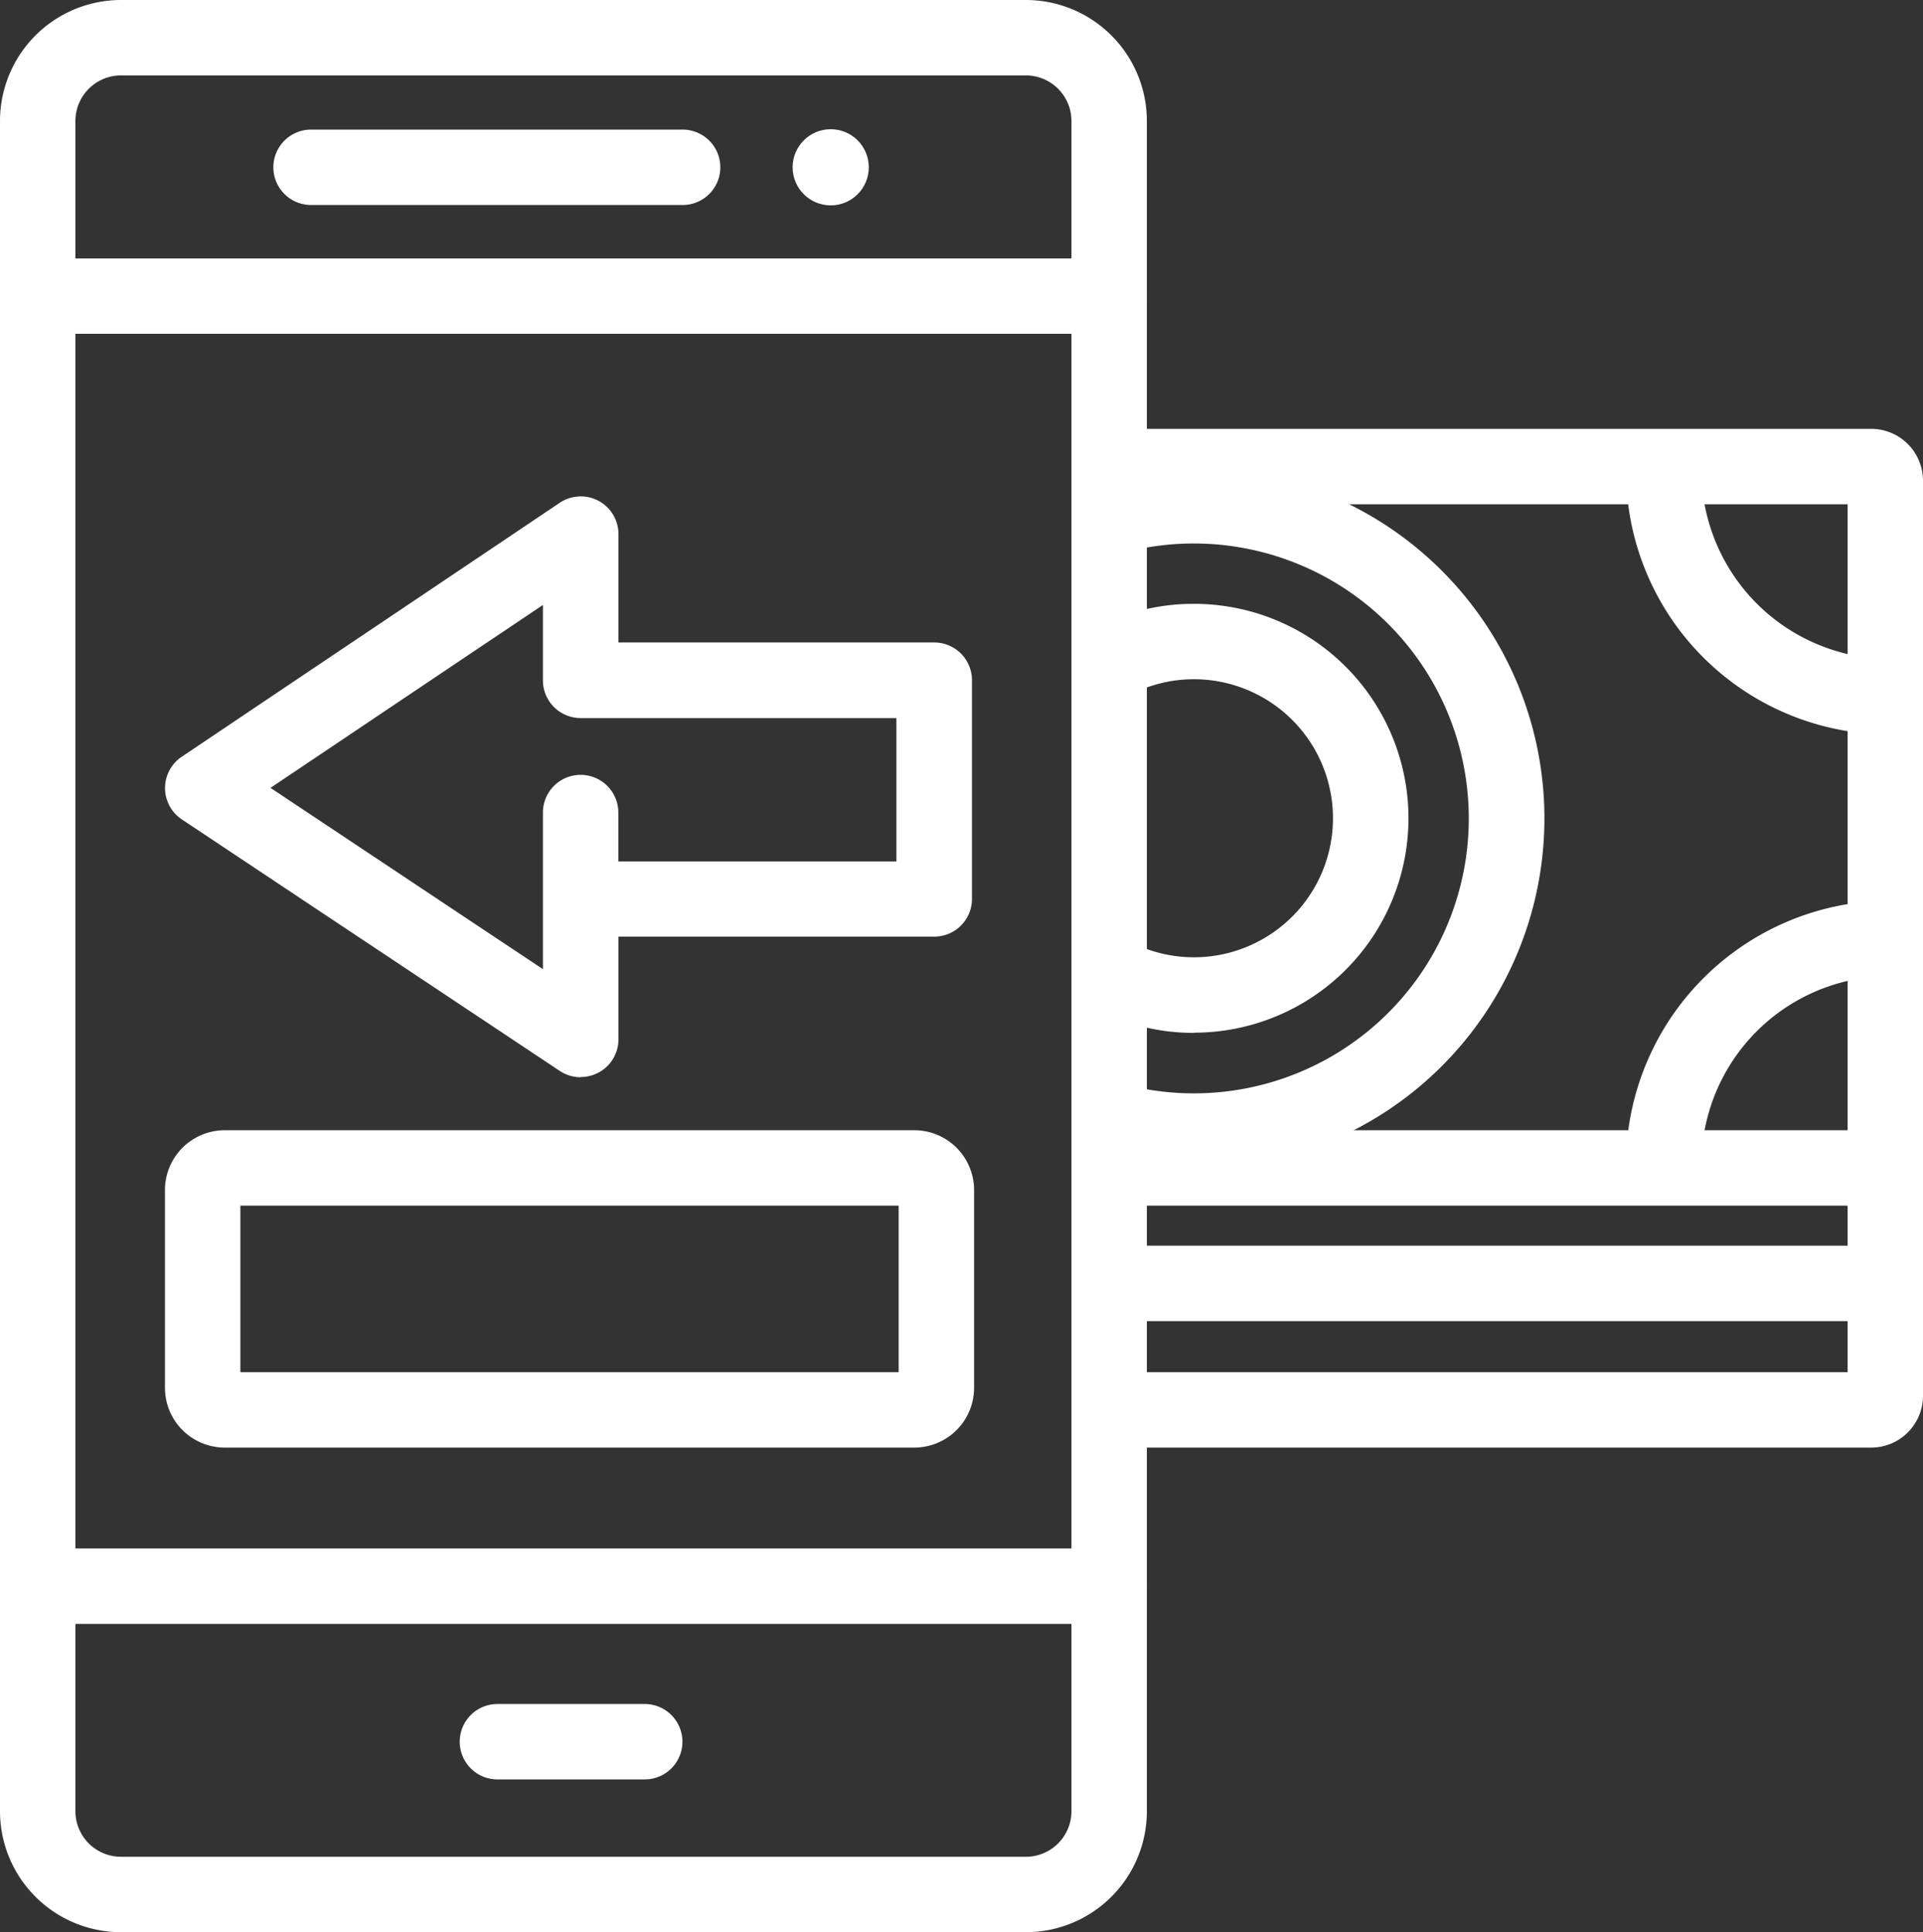<svg id="Слой_2" data-name="Слой 2" xmlns="http://www.w3.org/2000/svg" viewBox="0 0 408 410"><rect x="0" y="0" width="408" height="410" fill="#333333" stroke="none"/><defs><style>.cls-1{fill:#fff;}</style></defs><title>5</title><path class="cls-1" d="M217.67,410h-192A25.69,25.69,0,0,1,0,384.33V25.67A25.69,25.69,0,0,1,25.67,0h192a25.69,25.69,0,0,1,25.66,25.67V384.33A25.69,25.69,0,0,1,217.67,410ZM25.67,16A9.68,9.68,0,0,0,16,25.67V384.33A9.68,9.68,0,0,0,25.67,394h192a9.68,9.68,0,0,0,9.66-9.67V25.67A9.68,9.68,0,0,0,217.67,16Z"/><path class="cls-1" d="M144.83,43.5H66a8,8,0,0,1,0-16h78.83a8,8,0,0,1,0,16Z"/><path class="cls-1" d="M235.33,70.83H8a8,8,0,0,1,0-16H235.33a8,8,0,0,1,0,16Z"/><path class="cls-1" d="M235.33,344.58H8a8,8,0,0,1,0-16H235.33a8,8,0,0,1,0,16Z"/><path class="cls-1" d="M136.79,377.58H105.54a8,8,0,0,1,0-16h31.25a8,8,0,1,1,0,16Z"/><path class="cls-1" d="M123.19,228.58a8,8,0,0,1-4.43-1.34L38.57,173.87a8,8,0,0,1,0-13.3l80.19-53.88a8,8,0,0,1,12.46,6.64v23h67a8,8,0,0,1,8,8v46.42a8,8,0,0,1-8,8h-67v21.79a8,8,0,0,1-8,8Zm-65.8-61.4,57.8,38.47V172.42a8,8,0,0,1,16,0v10.37h59V152.37h-67a8,8,0,0,1-8-8v-16Z"/><path class="cls-1" d="M194,307.17H47.67A12.69,12.69,0,0,1,35,294.5v-42a12.69,12.69,0,0,1,12.67-12.67H194a12.69,12.69,0,0,1,12.67,12.67v42A12.69,12.69,0,0,1,194,307.17Zm-143-16H190.67V255.83H51Z"/><path class="cls-1" d="M397,307.17H235.33a8,8,0,1,1,0-16H392V107H235.33a8,8,0,0,1,0-16H397a11,11,0,0,1,11,11V296.17A11,11,0,0,1,397,307.17ZM397,107h0Z"/><path class="cls-1" d="M400,280.33H236.67a8,8,0,0,1,0-16H400a8,8,0,0,1,0,16Z"/><path class="cls-1" d="M400,255.83H238.67a8,8,0,0,1,0-16H400a8,8,0,0,1,0,16Z"/><path class="cls-1" d="M253.33,219.17a45,45,0,0,1-20.43-4.84A8,8,0,1,1,240.09,200a29.5,29.5,0,1,0,.16-52.82,8,8,0,0,1-7.11-14.34,45,45,0,0,1,20.19-4.71,45.5,45.5,0,0,1,0,91Z"/><path class="cls-1" d="M253.33,248a74.65,74.65,0,0,1-16.42-1.82,8,8,0,1,1,3.52-15.61,58.34,58.34,0,1,0,0-113.81,8,8,0,1,1-3.53-15.6A74.34,74.34,0,1,1,253.33,248Z"/><path class="cls-1" d="M353.29,249.82a8.27,8.27,0,0,1-.86,0,8,8,0,0,1-7.11-8.8,56.17,56.17,0,0,1,49.31-49.54,8,8,0,1,1,1.77,15.9,40.06,40.06,0,0,0-35.17,35.34A8,8,0,0,1,353.29,249.82Z"/><path class="cls-1" d="M397.34,155.7c-.19,0-.39,0-.59,0a55.88,55.88,0,0,1-51.55-51,8,8,0,1,1,15.95-1.35,40.14,40.14,0,0,0,36.77,36.36,8,8,0,0,1-.58,16Z"/><circle class="cls-1" cx="176.25" cy="35.5" r="8.08"/></svg>